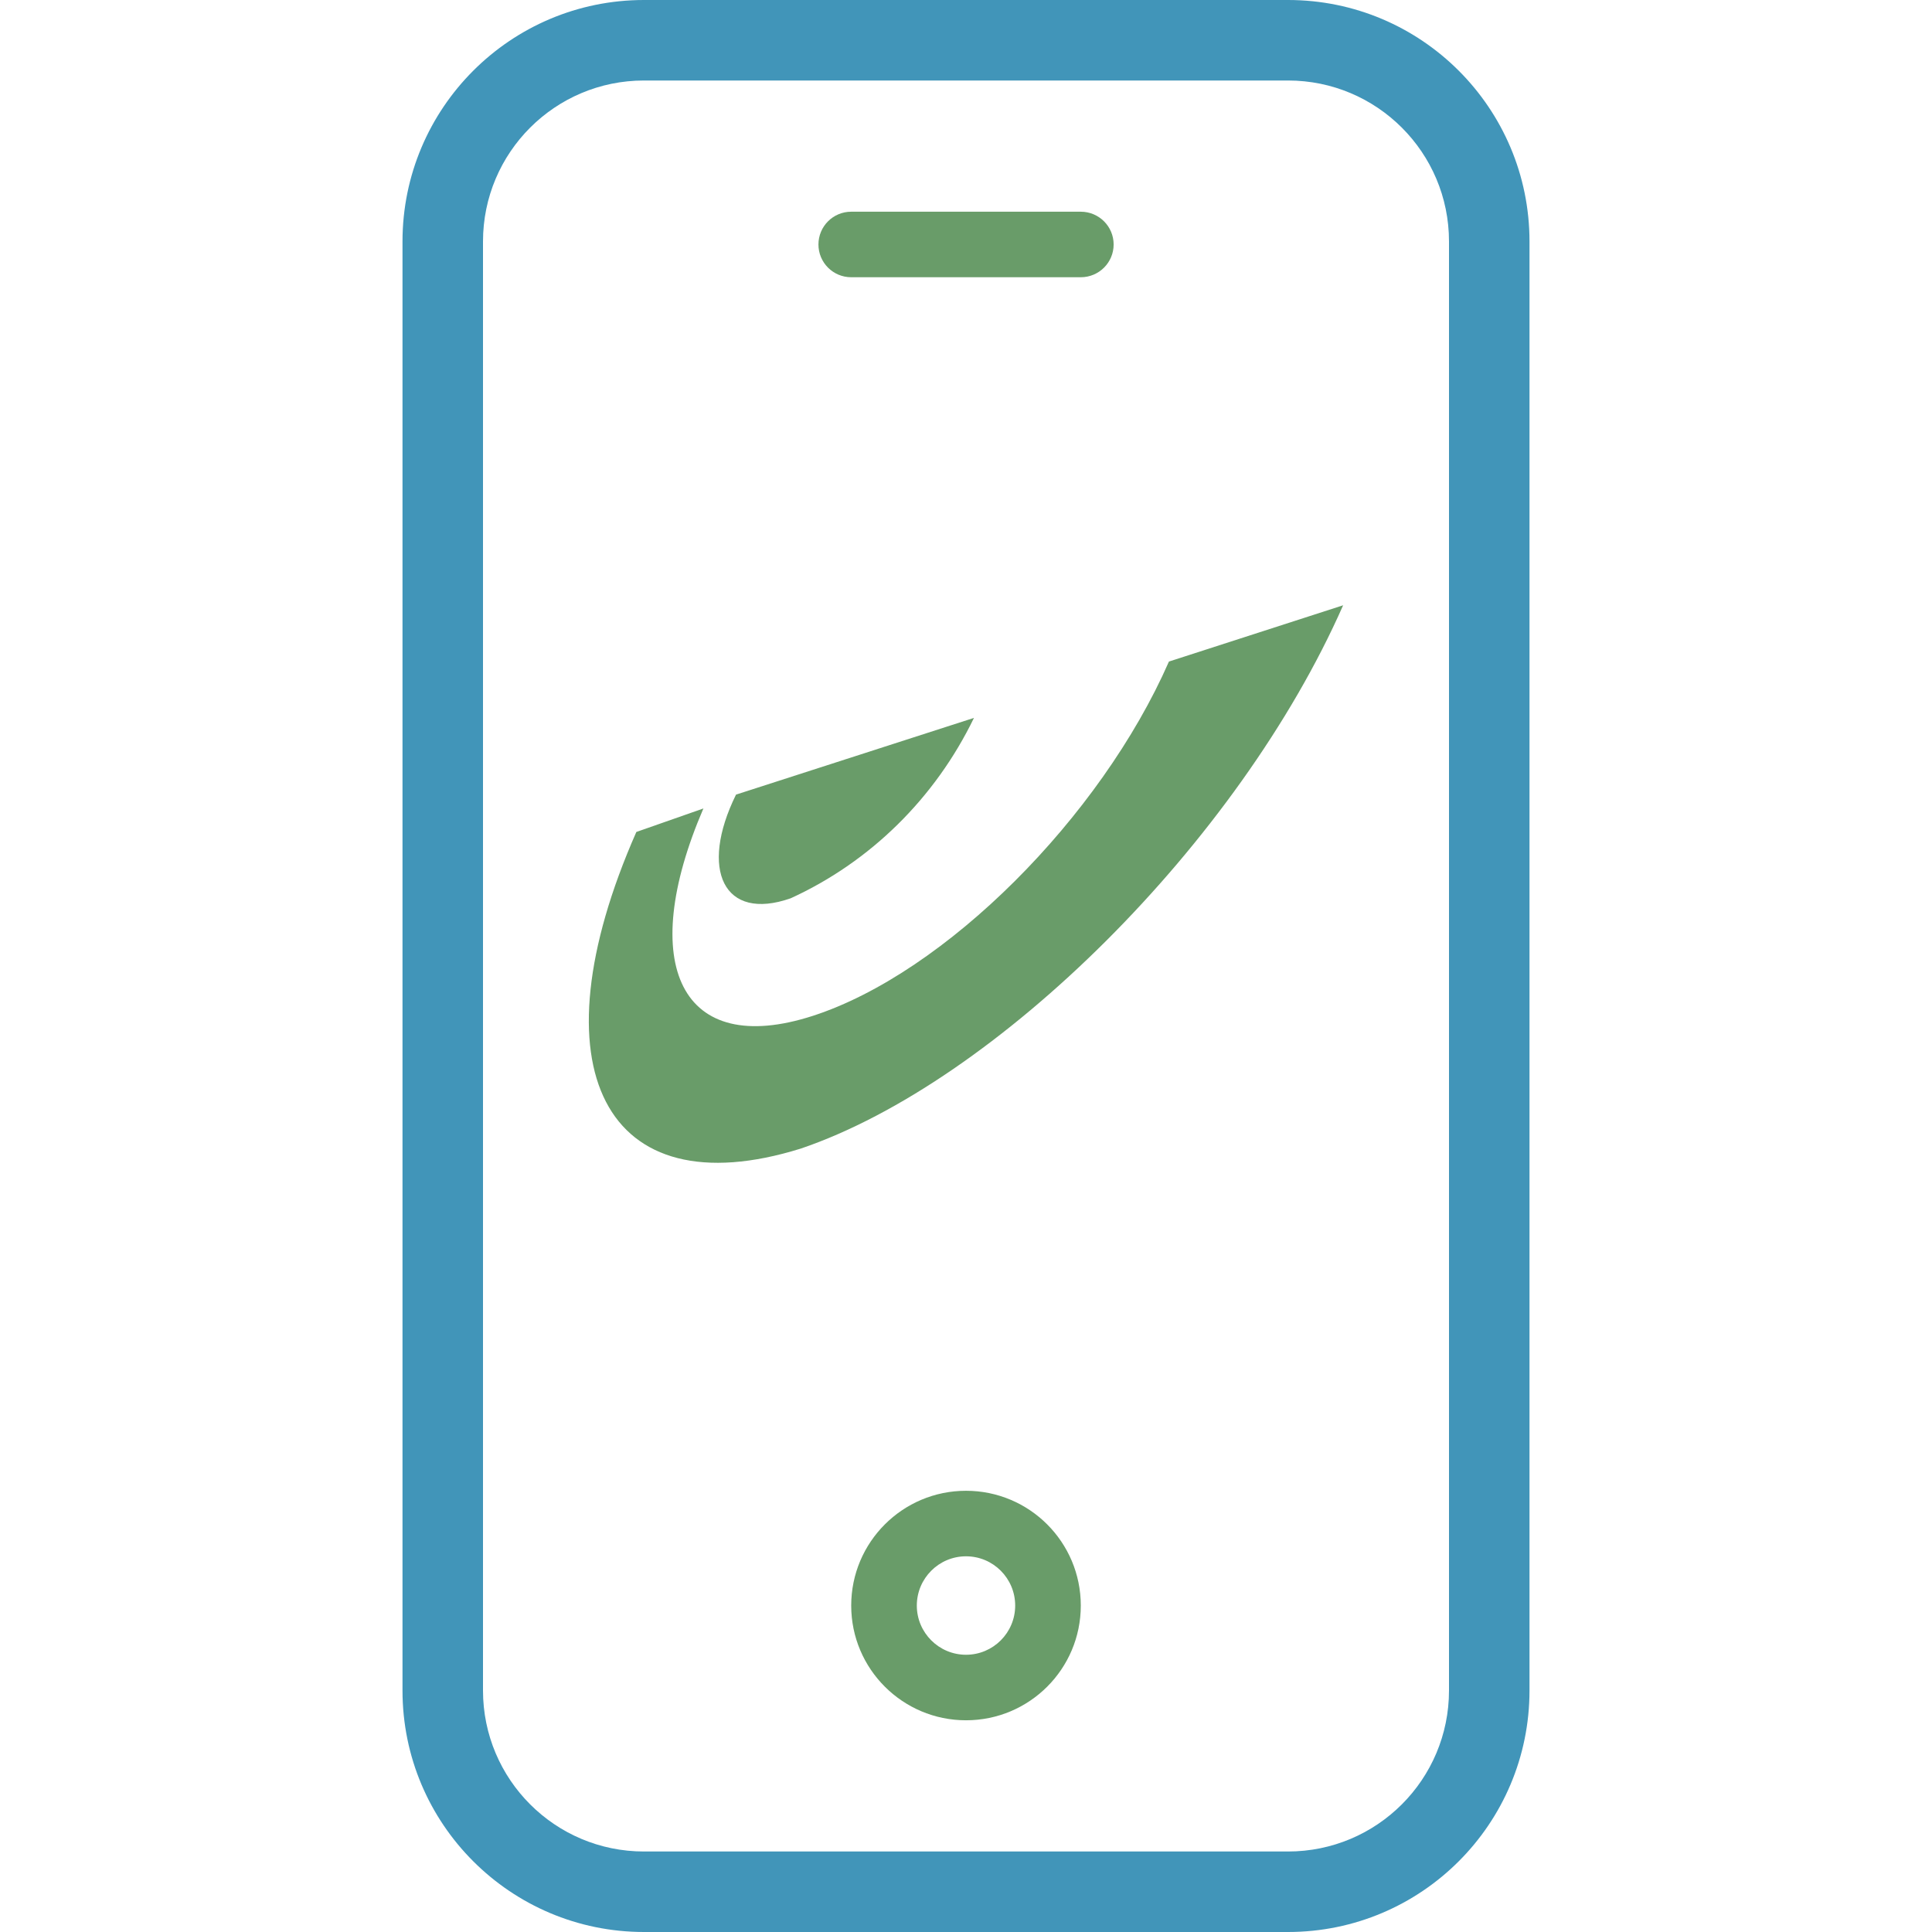 <svg width="24" height="24" viewBox="0 0 24 24" fill="none" xmlns="http://www.w3.org/2000/svg">
<g clip-path="url(#clip0_144_437)">
<path fill-rule="evenodd" clip-rule="evenodd" d="M10.167 3.037C10.167 2.812 10.349 2.63 10.574 2.63H13.426C13.651 2.63 13.834 2.812 13.834 3.037C13.834 3.262 13.651 3.444 13.426 3.444H10.574C10.349 3.444 10.167 3.262 10.167 3.037Z" fill="#699C69"/>
<path fill-rule="evenodd" clip-rule="evenodd" d="M12.099 8.918C11.616 9.915 10.811 10.707 9.822 11.159C8.989 11.451 8.684 10.803 9.143 9.871L12.099 8.918ZM16.685 7.519C15.384 10.468 12.374 13.443 9.948 14.268C7.509 15.028 6.612 13.267 7.905 10.335L8.738 10.043C7.905 11.979 8.455 13.151 10.098 12.619C11.74 12.087 13.671 10.155 14.521 8.218L16.685 7.519Z" fill="#699C69"/>
<path fill-rule="evenodd" clip-rule="evenodd" d="M12 20.556C12.338 20.556 12.611 20.282 12.611 19.945C12.611 19.607 12.338 19.333 12 19.333C11.663 19.333 11.389 19.607 11.389 19.945C11.389 20.282 11.663 20.556 12 20.556ZM12 21.37C12.788 21.37 13.426 20.732 13.426 19.945C13.426 19.157 12.788 18.519 12 18.519C11.213 18.519 10.574 19.157 10.574 19.945C10.574 20.732 11.213 21.37 12 21.37Z" fill="#699C69"/>
<path fill-rule="evenodd" clip-rule="evenodd" d="M16 1H8C6.895 1 6 1.895 6 3V21C6 22.105 6.895 23 8 23H16C17.105 23 18 22.105 18 21V3C18 1.895 17.105 1 16 1ZM8 0C6.343 0 5 1.343 5 3V21C5 22.657 6.343 24 8 24H16C17.657 24 19 22.657 19 21V3C19 1.343 17.657 0 16 0H8Z" fill="#4195B9"/>
</g>
<defs>
<clipPath id="clip0_144_437">
<rect width="24" height="24" fill="white"/>
</clipPath>
</defs>
</svg>
